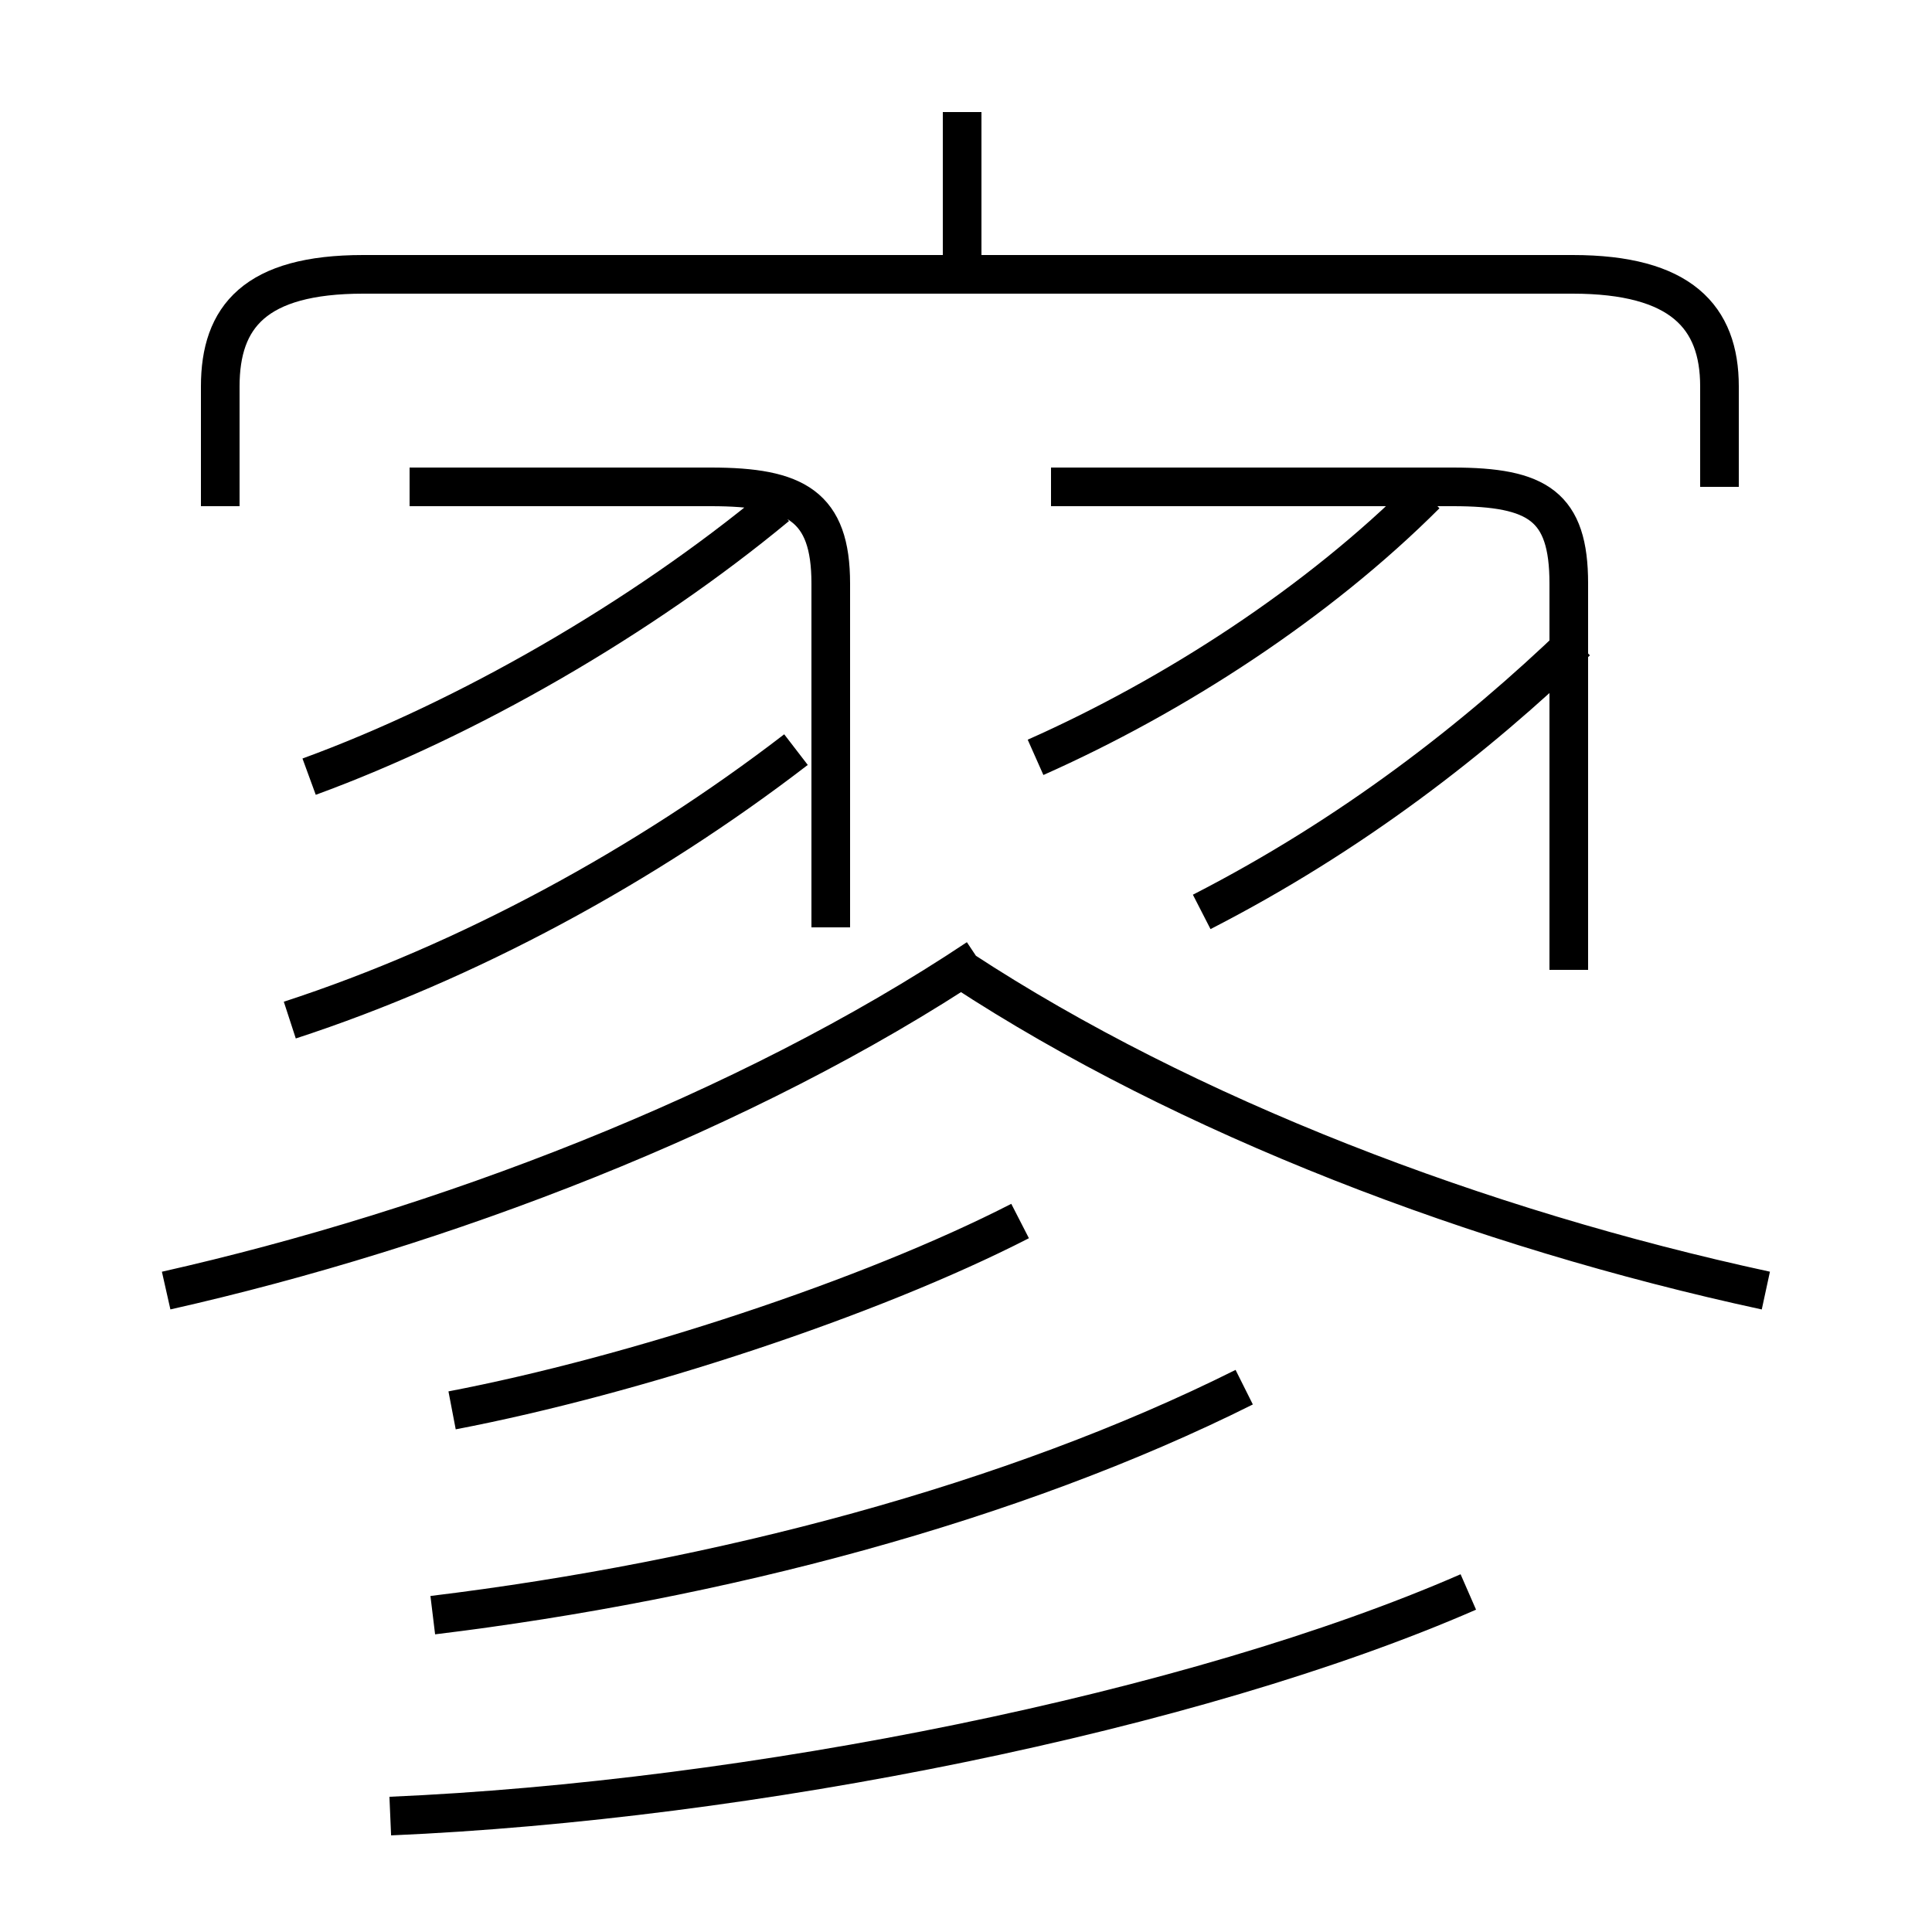 <?xml version='1.0' encoding='utf8'?>
<svg viewBox="0.0 -6.0 50.0 50.0" version="1.1" xmlns="http://www.w3.org/2000/svg">
<rect x="0.0" y="-6.0" width="50.0" height="50.0" fill="#808080" stroke="none"/>
<rect x="-1000" y="-1000" width="2000" height="2000" stroke="white" fill="white"/>
<g style="fill:white;stroke:#000000;  stroke-width:1">
<path d="M 44.5 -31.4 L 44.5 -34.0 C 44.5 -35.8 43.5 -36.9 40.7 -36.9 L 9.4 -36.9 C 6.6 -36.9 5.7 -35.8 5.7 -34.0 L 5.7 -30.9 M 10.1 3.0 C 19.4 2.6 30.9 0.3 38.0 -2.8 M 11.2 -2.2 C 18.6 -3.1 26.2 -5.1 32.2 -8.1 M 11.7 -7.5 C 16.4 -8.4 22.5 -10.4 26.4 -12.4 M 4.3 -10.6 C 11.4 -12.2 19.3 -15.2 25.3 -19.2 M 7.5 -17.6 C 12.1 -19.1 16.7 -21.6 20.6 -24.6 M 8.0 -23.9 C 12.1 -25.4 16.6 -28.0 20.1 -30.9 M 21.5 -20.0 L 21.5 -28.9 C 21.5 -30.9 20.6 -31.4 18.4 -31.4 L 10.6 -31.4 M 45.7 -10.6 C 38.3 -12.2 30.7 -15.1 24.9 -18.9 M 31.1 -20.4 C 35.0 -22.4 38.2 -24.9 40.8 -27.4 M 26.8 -24.4 C 30.4 -26.0 34.1 -28.4 36.9 -31.2 M 40.6 -18.9 L 40.6 -28.9 C 40.6 -30.9 39.8 -31.4 37.6 -31.4 L 27.2 -31.4 M 24.9 -37.1 L 24.9 -41.1" transform="translate(0.0 38.0)" />
</g>
</svg>
